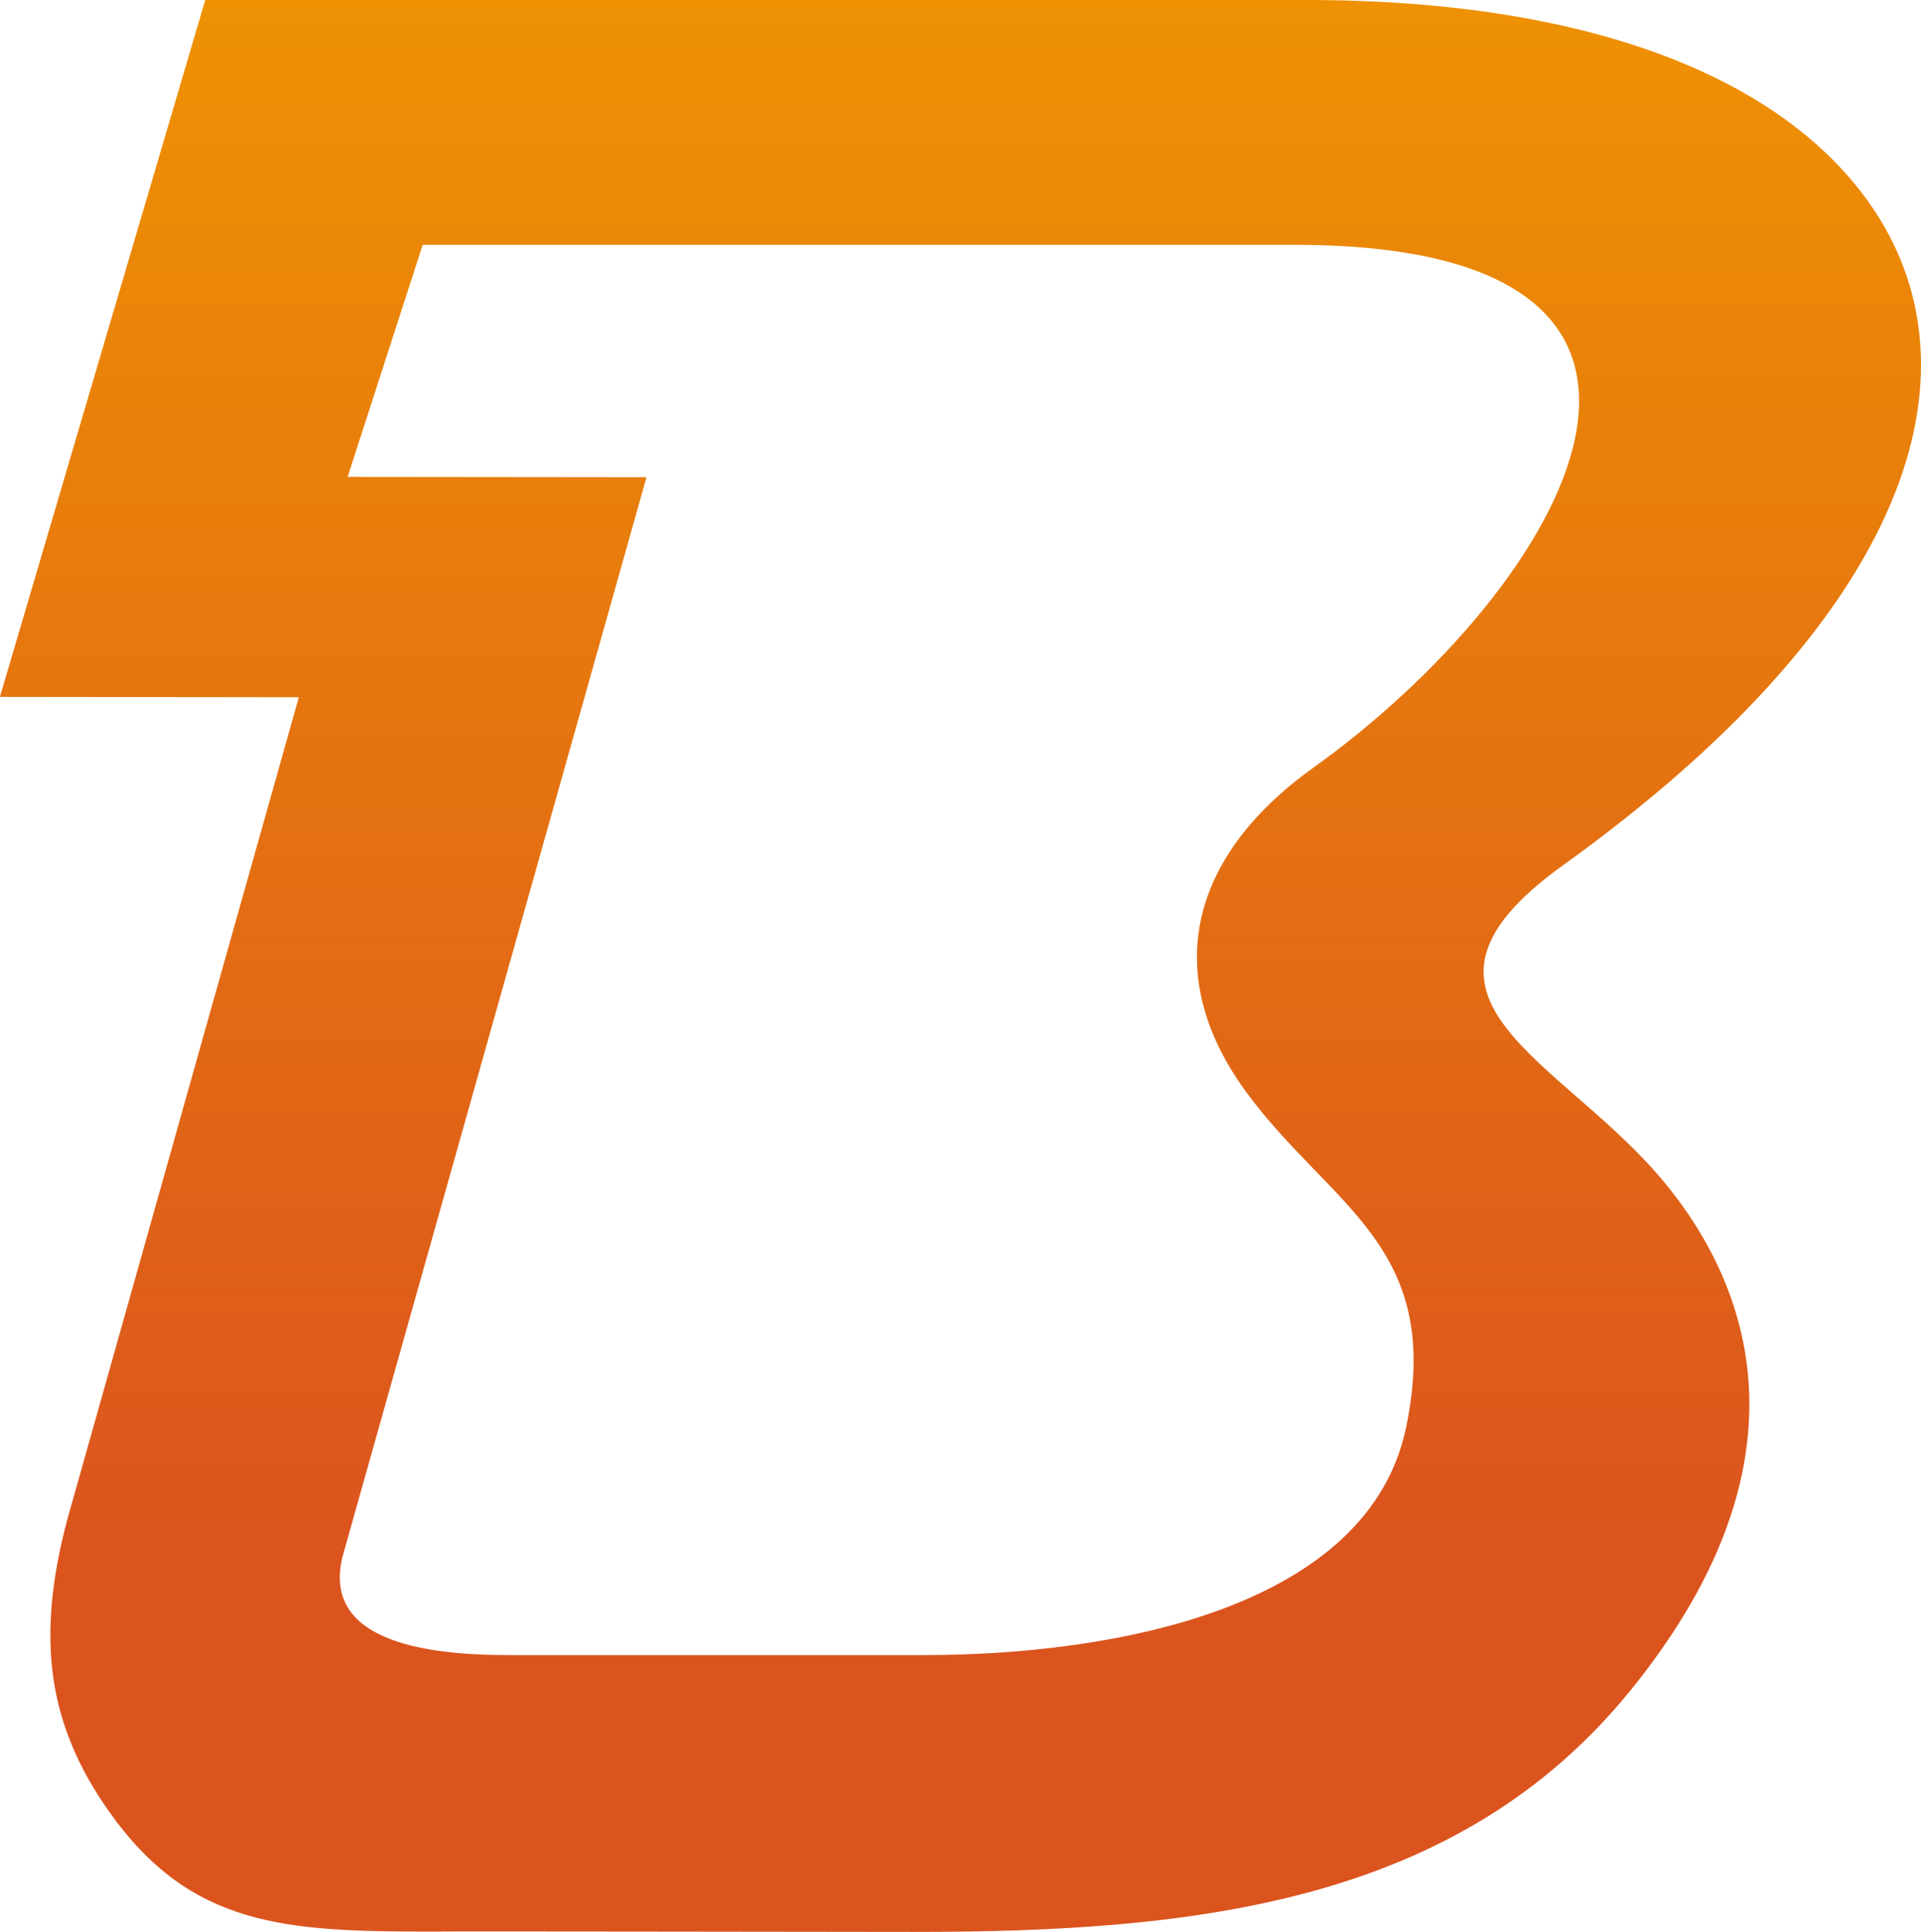 <svg xmlns="http://www.w3.org/2000/svg" xmlns:xlink="http://www.w3.org/1999/xlink" width="43.156" height="43.396" viewBox="0 0 43.156 43.396">
  <defs>
    <linearGradient id="linear-gradient" x1="0.378" y1="0.803" x2="0.378" y2="-0.098" gradientUnits="objectBoundingBox">
      <stop offset="0" stop-color="#db541e"/>
      <stop offset="1" stop-color="#f19900"/>
    </linearGradient>
  </defs>
  <path id="Caminho_372" data-name="Caminho 372" d="M42671.559,10617c6.664.045,10.879,2,12.68,4.926,2.277,3.719.492,9.049-7.148,14.529-4.16,3.008.074,4.334,2.363,7.176,2.152,2.662,3.055,6.567-.824,11.344s-9.746,5.421-16.082,5.421c-1.867,0-10.523-.017-10.82-.007-3.312,0-5.43-.1-7.266-2.686-1.391-1.964-1.656-3.9-.945-6.574l5.2-18.467-6.715-.008,4.613-15.654Zm-.473,5.5H42651.5l-1.687,5.212,6.715.007-6.793,24.118c-.609,2.01,1.773,2.34,3.672,2.34h9.359c4.281,0,9.984-1.057,10.828-5.12s-1.684-4.942-3.578-7.506-1.383-5.241,1.477-7.295C42677.2,10630.172,42681.641,10622.5,42671.086,10622.5Z" transform="translate(-42642.004 -10617)" fill="url(#linear-gradient)"/>
</svg>
